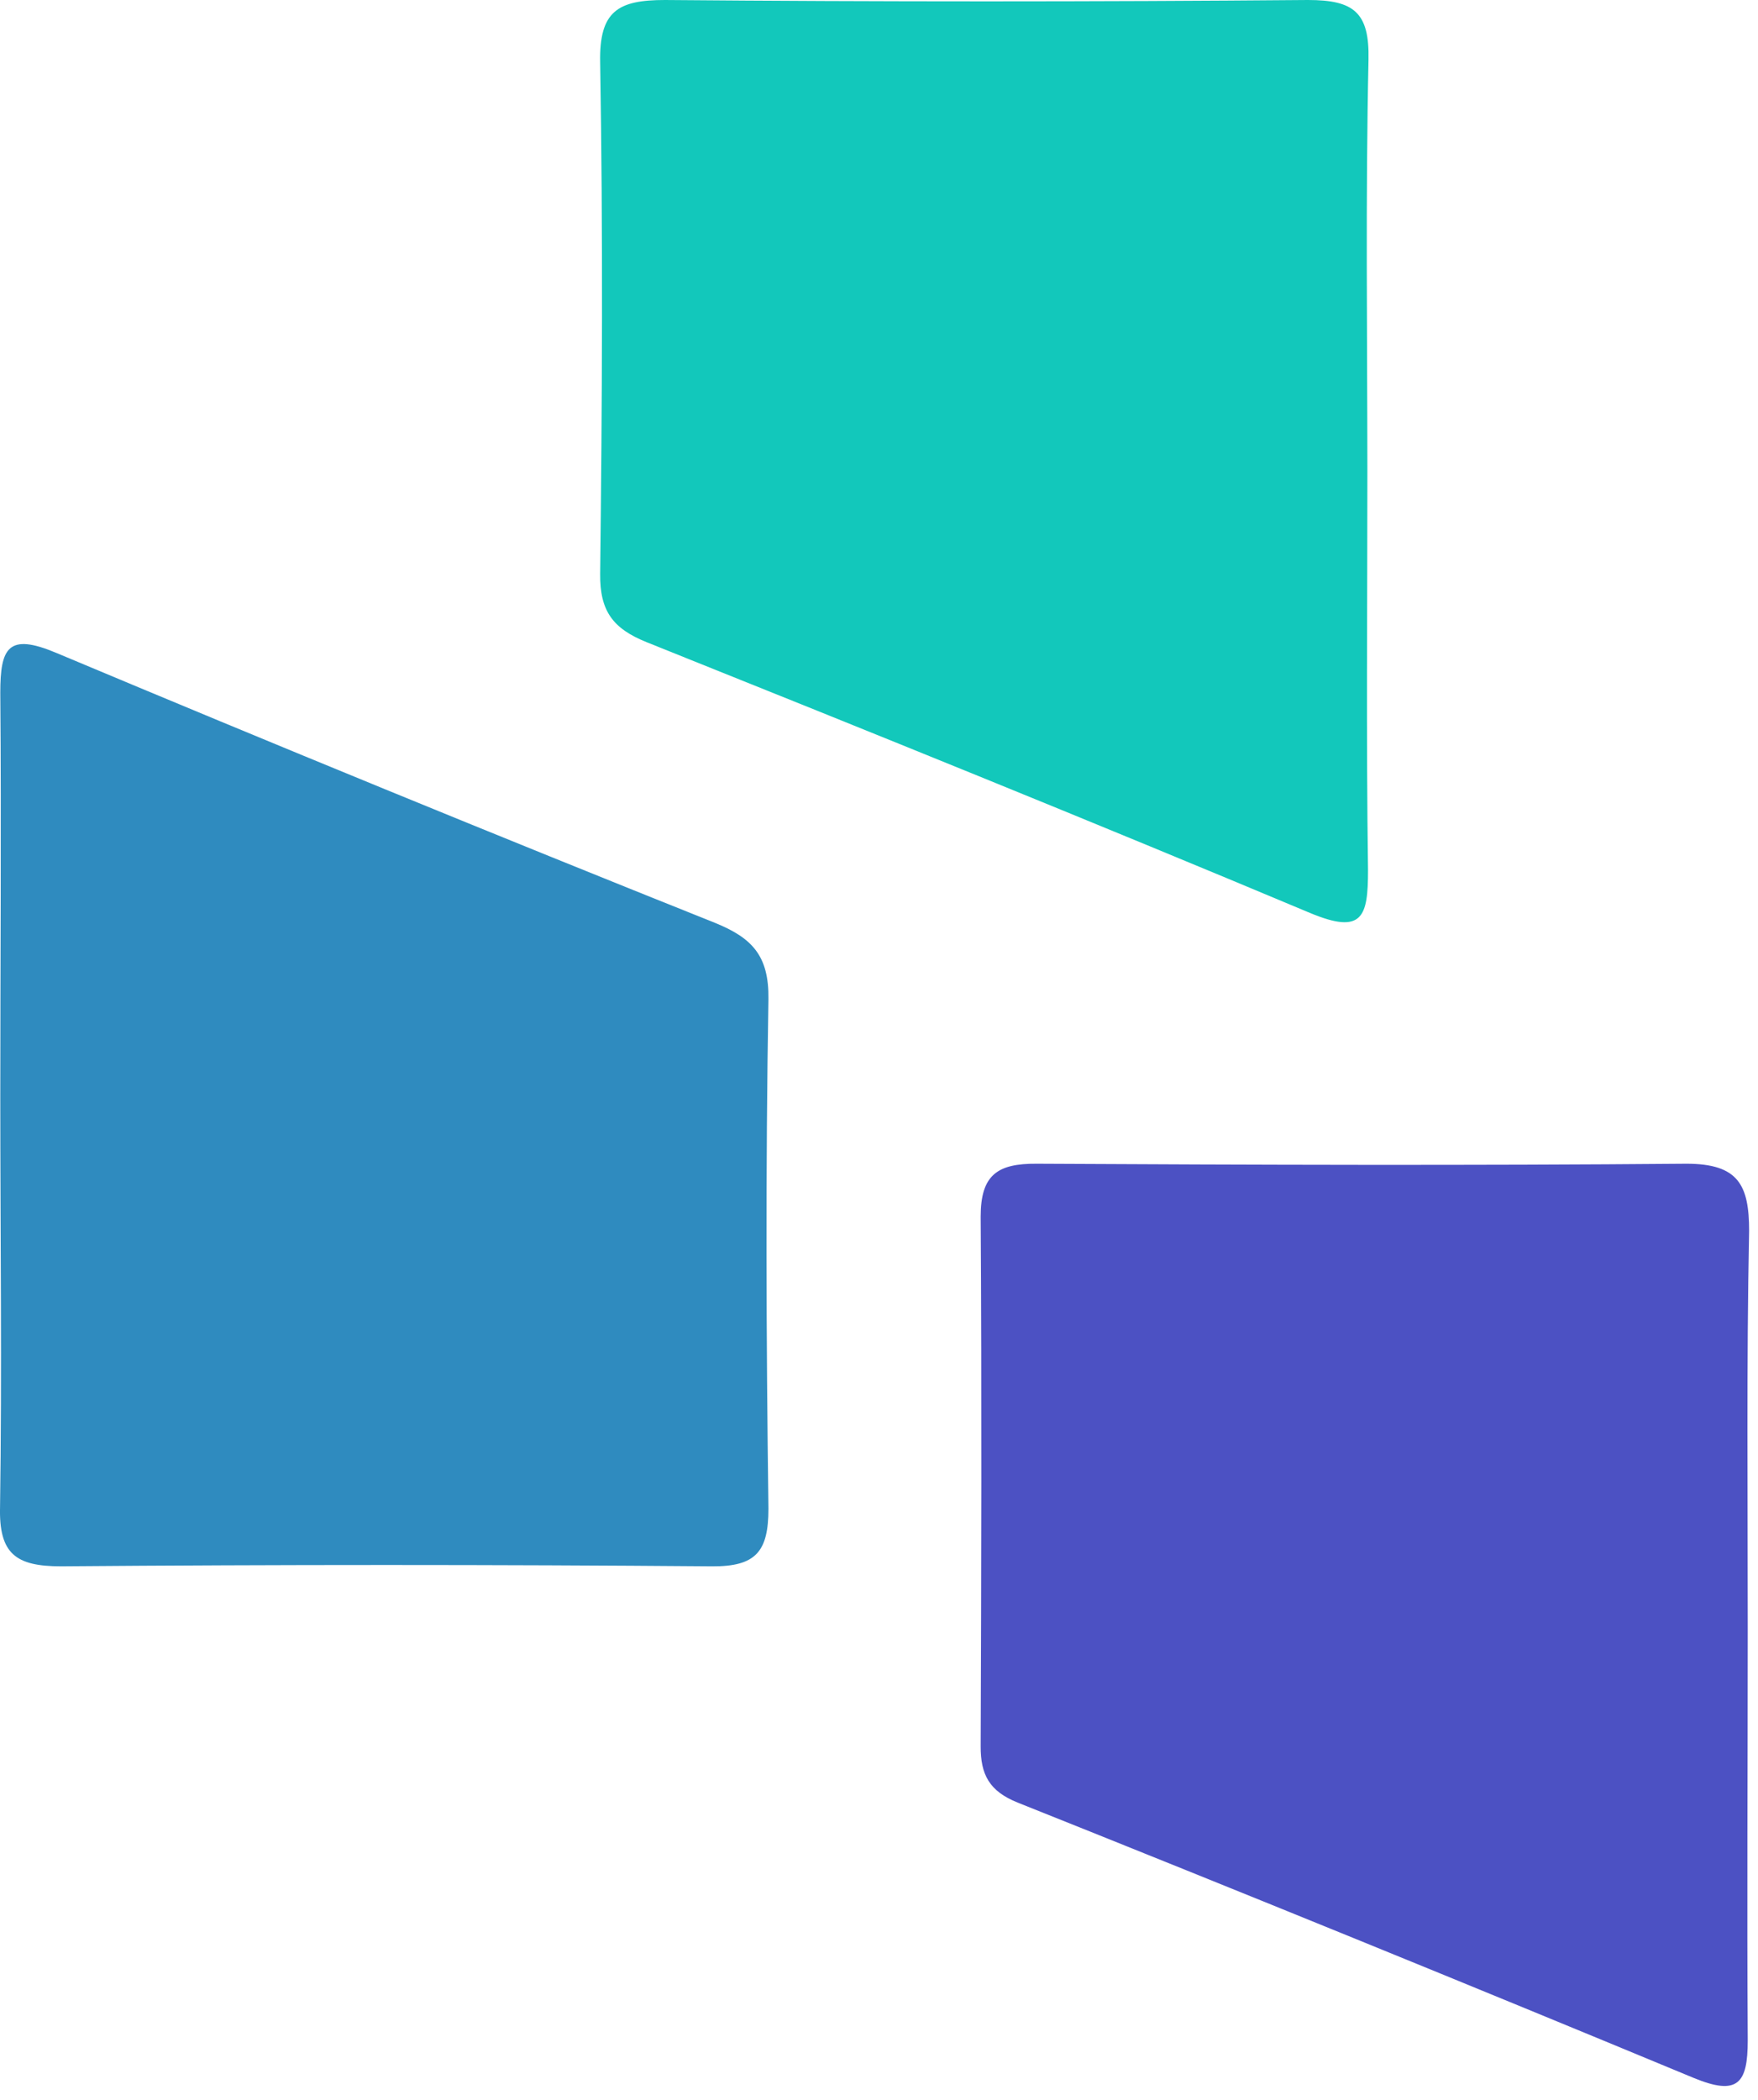 <svg xmlns="http://www.w3.org/2000/svg" width="36" height="43" fill="none" viewBox="0 0 36 43"><path fill="#2F8BBF" d="M0.006 22.456C0.006 19.699 0.029 16.941 0.006 14.184C0.006 13.263 0.167 12.954 1.152 13.368C5.632 15.248 10.128 17.091 14.639 18.895C15.402 19.204 15.748 19.569 15.736 20.456C15.677 23.933 15.69 27.413 15.736 30.892C15.736 31.767 15.481 32.078 14.58 32.071C10.137 32.035 5.693 32.035 1.248 32.071C0.324 32.071 -0.024 31.816 0.001 30.854C0.042 28.055 0.006 25.255 0.006 22.456Z"/><path fill="#4C51C3" d="M35.79 33.359C35.79 36.171 35.772 38.983 35.79 41.779C35.79 42.661 35.587 42.919 34.682 42.546C30.08 40.636 25.465 38.756 20.836 36.907C20.259 36.675 20.079 36.335 20.082 35.754C20.095 32.14 20.105 28.524 20.082 24.909C20.082 24.051 20.431 23.823 21.226 23.828C25.664 23.851 30.1 23.866 34.536 23.828C35.603 23.828 35.818 24.27 35.818 25.203C35.764 27.925 35.79 30.648 35.79 33.359Z"/><path fill="#12C8BB" d="M28.001 9.643C28.001 12.364 27.976 15.087 28.014 17.818C28.014 18.766 27.909 19.146 26.824 18.692C22.314 16.799 17.779 14.967 13.239 13.148C12.551 12.87 12.282 12.512 12.29 11.751C12.331 8.264 12.349 4.777 12.29 1.277C12.269 0.227 12.653 0 13.618 0C18.008 0.037 22.396 0.037 26.783 0C27.727 0 28.045 0.255 28.024 1.224C27.963 4.023 27.999 6.833 28.001 9.643Z"/></svg>